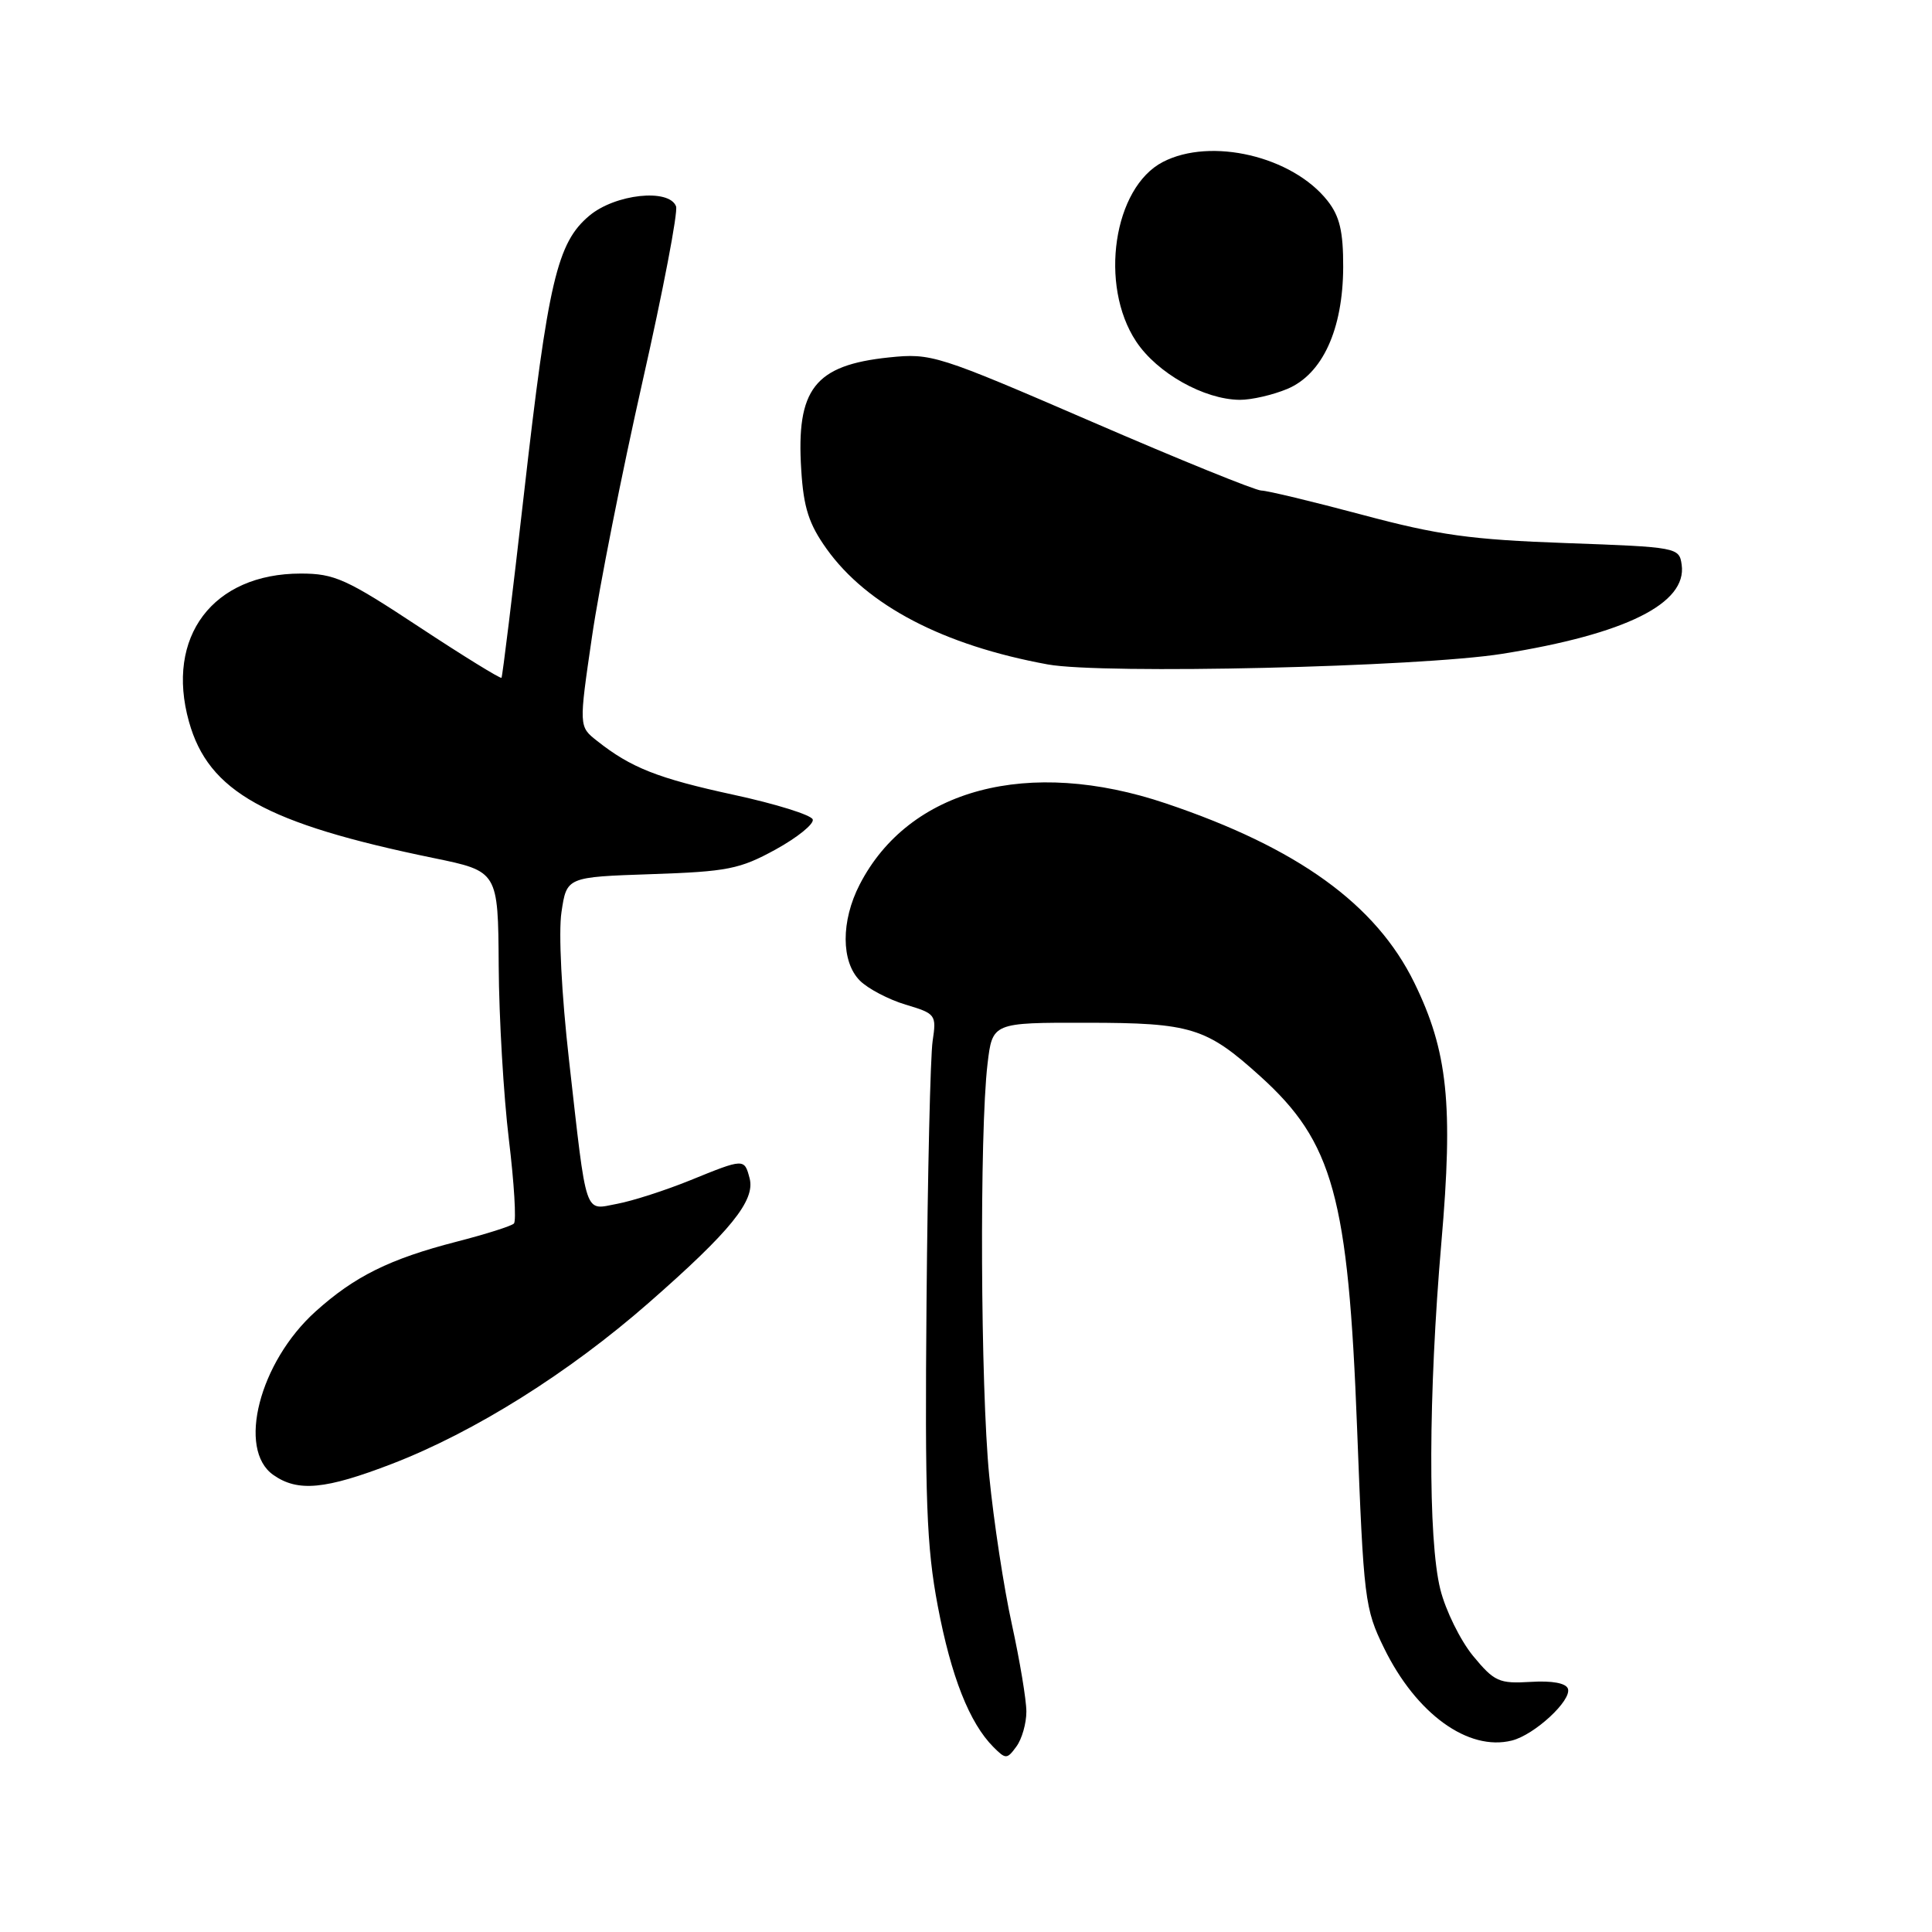 <?xml version="1.0" encoding="UTF-8" standalone="no"?>
<!DOCTYPE svg PUBLIC "-//W3C//DTD SVG 1.1//EN" "http://www.w3.org/Graphics/SVG/1.1/DTD/svg11.dtd" >
<svg xmlns="http://www.w3.org/2000/svg" xmlns:xlink="http://www.w3.org/1999/xlink" version="1.1" viewBox="0 0 256 256">
 <g >
 <path fill="currentColor"
d=" M 136.00 226.80 C 136.00 225.25 135.13 220.05 134.08 215.24 C 133.02 210.43 131.67 201.58 131.08 195.58 C 129.92 183.85 129.78 150.03 130.85 141.00 C 131.50 135.50 131.50 135.50 144.00 135.52 C 157.84 135.53 159.84 136.15 167.00 142.62 C 176.65 151.34 178.65 158.60 179.82 189.21 C 180.69 211.97 180.83 213.14 183.40 218.39 C 187.66 227.10 194.55 232.08 200.33 230.63 C 203.33 229.88 208.27 225.31 207.76 223.77 C 207.51 223.02 205.66 222.68 202.81 222.86 C 198.63 223.11 198.01 222.83 195.19 219.42 C 193.51 217.37 191.55 213.40 190.85 210.60 C 189.20 204.00 189.26 184.68 190.99 164.63 C 192.58 146.35 191.84 139.28 187.40 130.21 C 182.32 119.83 171.96 112.34 154.50 106.46 C 136.28 100.31 120.44 104.51 113.91 117.21 C 111.42 122.04 111.44 127.44 113.94 129.94 C 115.01 131.01 117.74 132.44 120.00 133.12 C 123.99 134.31 124.10 134.46 123.58 137.93 C 123.28 139.89 122.92 155.45 122.77 172.50 C 122.54 198.70 122.77 204.94 124.26 212.81 C 126.03 222.16 128.46 228.32 131.65 231.51 C 133.27 233.13 133.44 233.12 134.68 231.42 C 135.41 230.43 136.00 228.35 136.00 226.80 Z  M 51.96 193.96 C 62.88 189.74 75.33 181.94 85.96 172.63 C 96.81 163.13 100.09 159.08 99.33 156.14 C 98.63 153.48 98.62 153.48 91.42 156.41 C 88.16 157.73 83.82 159.13 81.79 159.51 C 77.37 160.34 77.79 161.62 75.40 140.49 C 74.41 131.76 73.99 123.54 74.40 120.85 C 75.09 116.21 75.09 116.21 86.30 115.83 C 96.40 115.49 98.02 115.17 102.78 112.56 C 105.68 110.96 107.89 109.17 107.69 108.58 C 107.50 107.99 102.79 106.52 97.24 105.32 C 87.14 103.13 83.61 101.73 79.10 98.16 C 76.70 96.27 76.70 96.27 78.44 84.38 C 79.39 77.85 82.41 62.64 85.13 50.59 C 87.86 38.53 89.86 28.07 89.58 27.34 C 88.65 24.93 81.50 25.71 78.08 28.59 C 73.82 32.17 72.63 37.26 69.42 65.50 C 67.92 78.70 66.58 89.64 66.45 89.81 C 66.33 89.97 61.40 86.94 55.52 83.06 C 45.88 76.70 44.31 76.00 39.85 76.00 C 28.21 76.00 21.89 84.38 25.04 95.63 C 27.63 104.90 35.18 109.11 57.43 113.69 C 66.00 115.45 66.00 115.45 66.08 127.98 C 66.12 134.86 66.73 145.22 67.43 151.00 C 68.13 156.78 68.43 161.78 68.10 162.12 C 67.77 162.46 64.35 163.54 60.50 164.53 C 51.65 166.81 46.98 169.12 41.80 173.79 C 34.37 180.49 31.39 192.06 36.22 195.44 C 39.47 197.72 43.10 197.37 51.96 193.96 Z  M 199.08 86.63 C 215.40 84.02 223.56 79.97 222.83 74.83 C 222.51 72.54 222.27 72.49 207.50 71.96 C 194.88 71.51 190.59 70.91 180.50 68.21 C 173.90 66.45 167.88 65.00 167.13 65.00 C 166.37 65.00 156.26 60.90 144.67 55.88 C 124.15 47.01 123.42 46.78 117.80 47.36 C 107.94 48.39 105.48 51.54 106.17 62.28 C 106.48 67.27 107.18 69.44 109.53 72.73 C 114.90 80.24 125.00 85.51 138.83 88.04 C 146.10 89.37 188.09 88.39 199.08 86.63 Z  M 170.56 51.54 C 175.23 49.59 177.95 43.66 177.98 35.38 C 177.99 30.67 177.52 28.66 175.91 26.61 C 171.26 20.71 160.46 18.16 154.09 21.46 C 147.54 24.84 145.61 37.79 150.54 45.24 C 153.32 49.44 159.54 52.94 164.28 52.98 C 165.81 52.99 168.64 52.34 170.56 51.54 Z "/>
</g>
</svg>